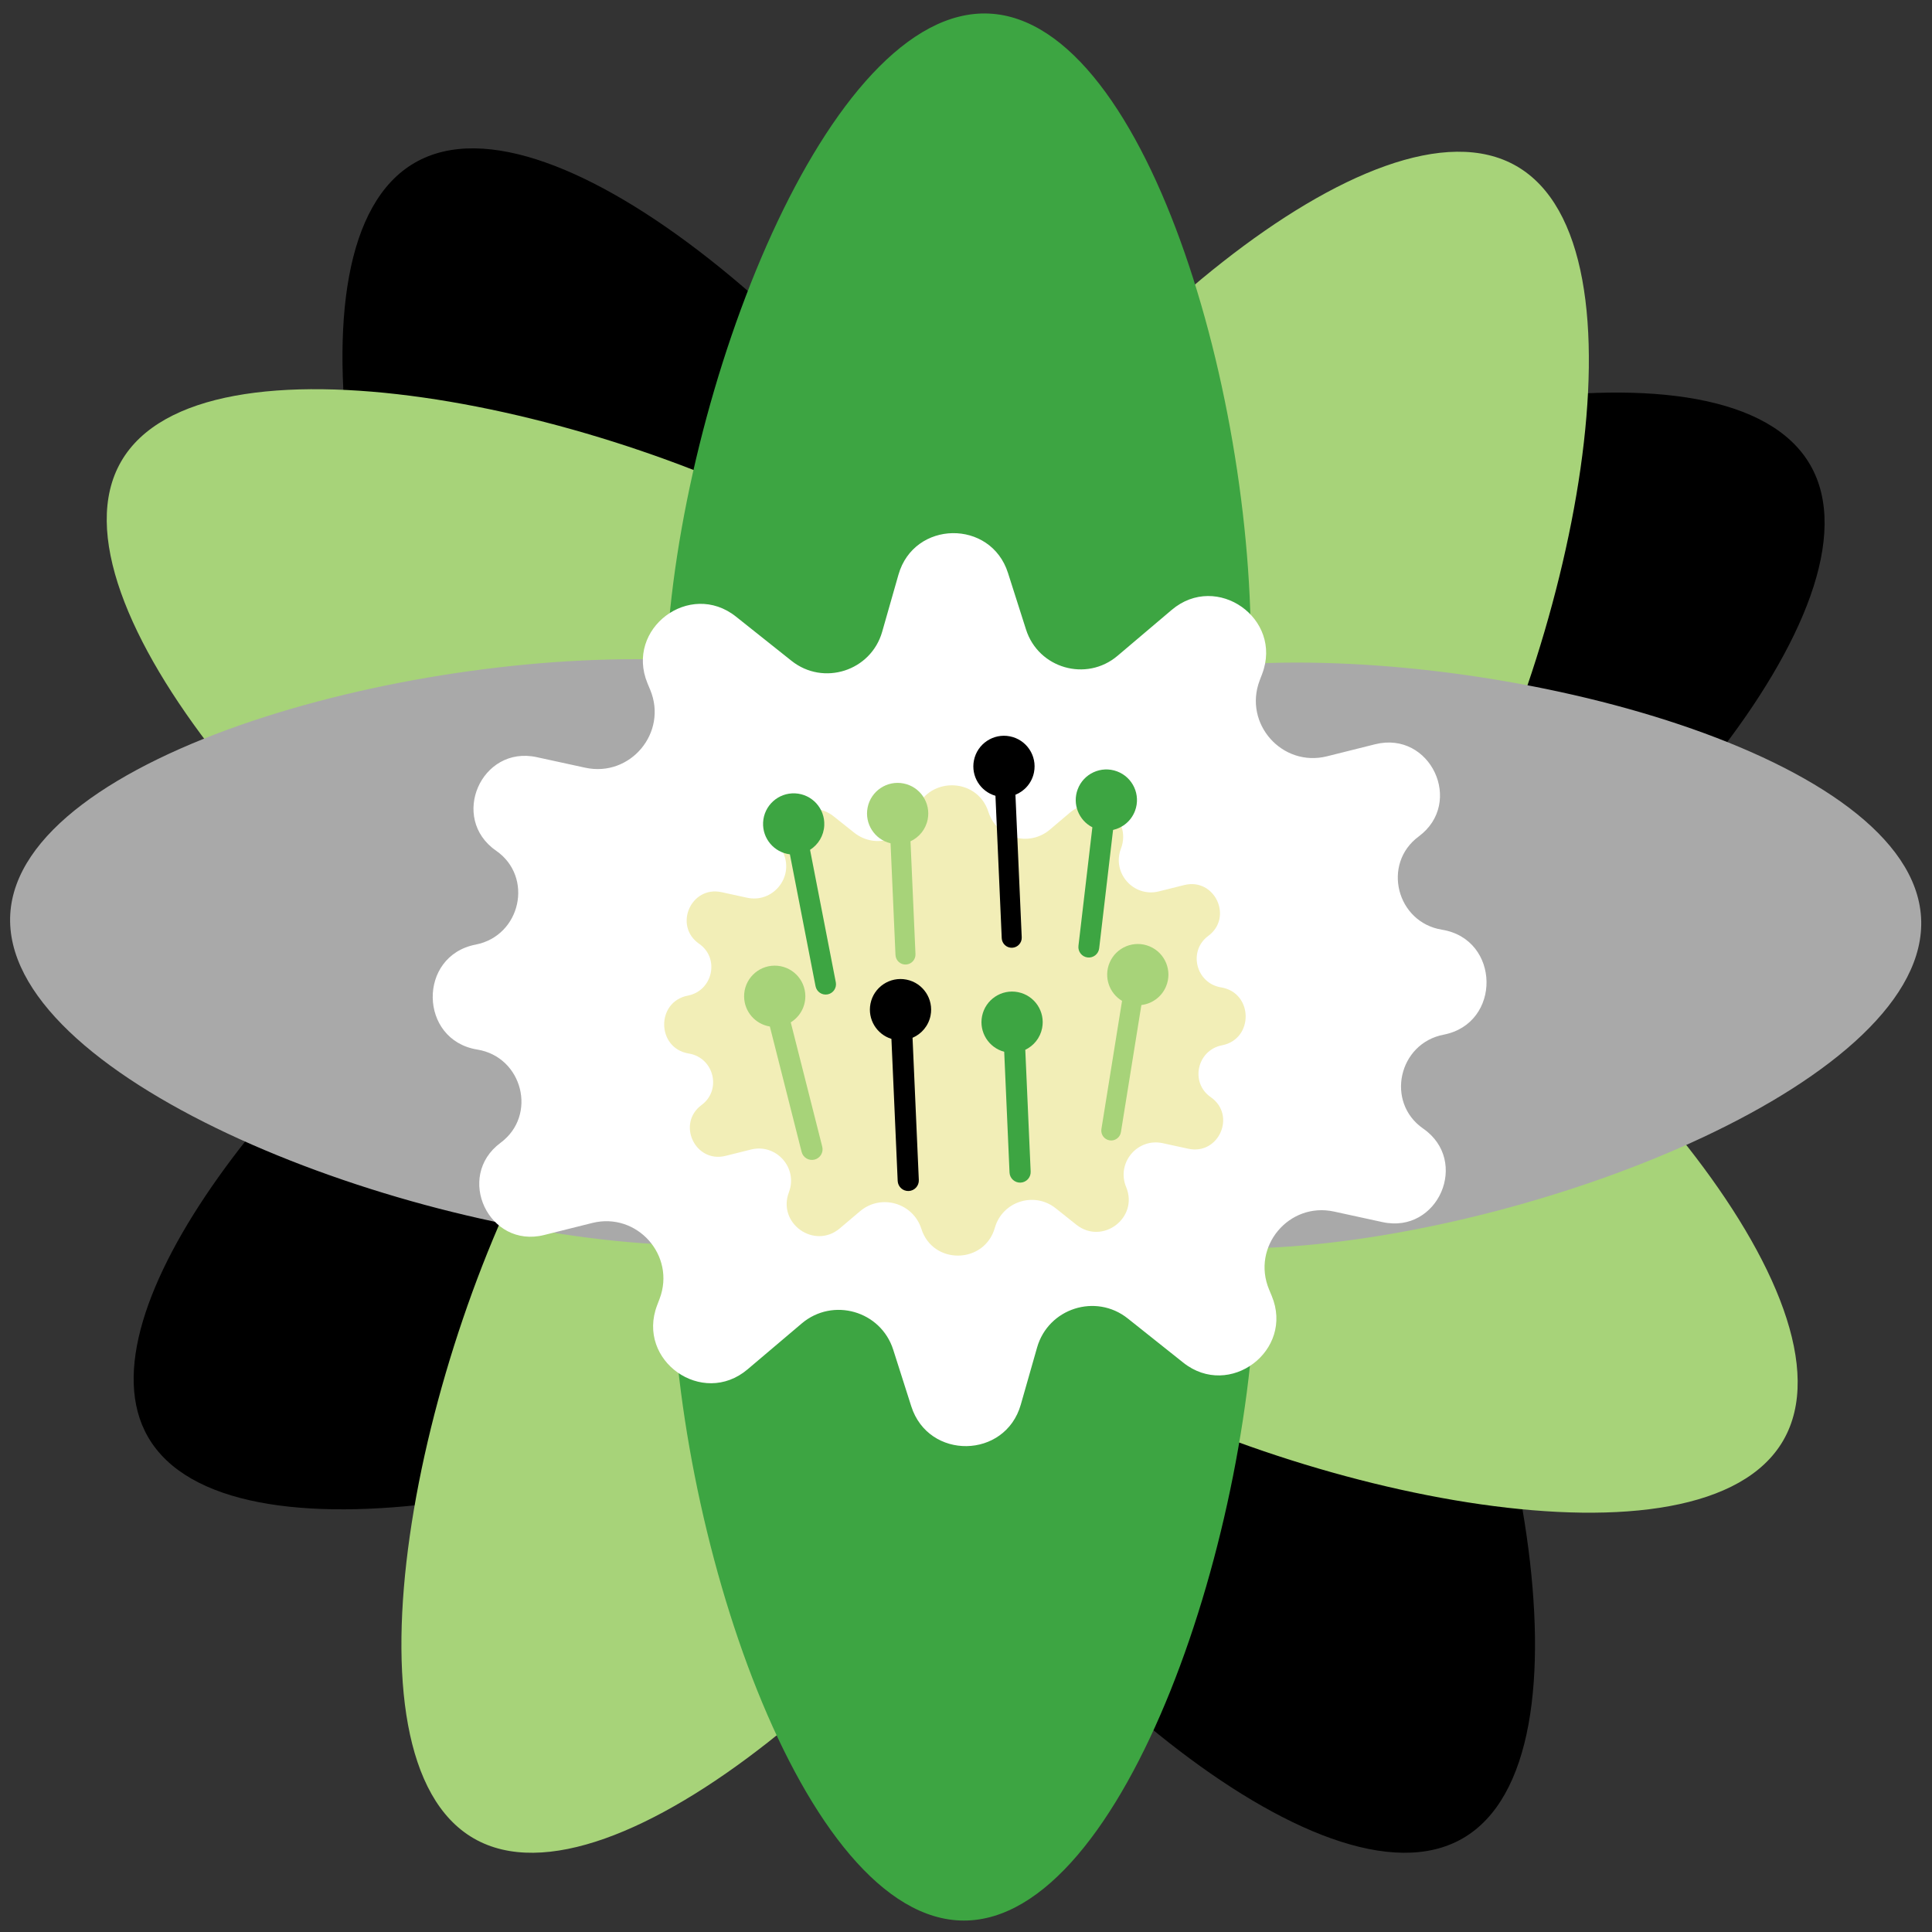 <svg width="574" height="574" viewBox="0 0 574 574" fill="none" xmlns="http://www.w3.org/2000/svg">
<rect x="0" y="0" width="574" height="574" fill="#333333" stroke="none"/>
<path fill-rule="evenodd" clip-rule="evenodd" d="M411.457 332.584C451.447 401.85 476.077 522.221 434.568 546.186C393.059 570.151 301.129 488.636 261.139 419.37C258.444 414.703 256.054 410.211 253.953 405.884C184.192 444.648 67.535 467.73 43.983 426.938C22.45 389.642 86.073 311.641 149.453 267.183C148.417 265.492 147.38 263.749 146.344 261.955C106.354 192.689 81.724 72.318 123.233 48.352C164.742 24.387 256.672 105.902 296.662 175.168C297.354 176.366 298.025 177.552 298.677 178.727C305.675 172.889 314.125 167.058 324.216 161.232C393.482 121.241 513.853 96.612 537.818 138.121C561.783 179.63 480.268 271.559 411.002 311.55C407.721 313.445 404.526 315.188 401.415 316.787C404.764 321.535 408.111 326.789 411.457 332.584Z" fill="black"/>
<path fill-rule="evenodd" clip-rule="evenodd" d="M529.818 427.94C553.784 386.431 472.268 294.502 403.002 254.511C351.864 224.986 321.699 232.026 299.769 254.437C310.549 222.563 303.455 191.331 249.586 160.23C180.32 120.239 59.949 95.609 35.984 137.118C12.018 178.628 93.534 270.557 162.8 310.548C213.938 340.072 244.103 333.033 266.033 310.622C255.253 342.495 262.347 373.728 316.216 404.829C385.482 444.82 505.853 469.449 529.818 427.94Z" fill="#A7D379"/>
<path fill-rule="evenodd" clip-rule="evenodd" d="M140.749 546.186C99.24 522.221 123.869 401.85 163.86 332.584C203.851 263.318 244.059 271.386 285.568 295.352C327.077 319.317 354.169 350.104 314.178 419.37C274.187 488.636 182.258 570.151 140.749 546.186ZM450.569 49.355C409.06 25.39 317.13 106.905 277.139 176.171C237.149 245.437 264.24 276.224 305.749 300.19C347.258 324.155 387.467 332.223 427.457 262.957C467.448 193.691 492.078 73.32 450.569 49.355Z" fill="#A7D379"/>
<path fill-rule="evenodd" clip-rule="evenodd" d="M570.752 272.603C567.988 224.752 449.382 192.683 369.534 197.296C319.532 200.184 296.586 216.772 287.096 240.519C277.853 216.237 254.97 199.223 204.268 196.294C124.419 191.681 5.814 223.75 3.049 271.601C0.285 319.452 114.409 364.965 194.258 369.577C253.683 373.01 277.377 352.822 286.749 322.545C295.908 353.377 319.465 374.05 379.544 370.579C459.392 365.967 573.516 320.454 570.752 272.603Z" fill="#A9A9A9"/>
<path fill-rule="evenodd" clip-rule="evenodd" d="M286.377 570.599C334.307 570.599 373.163 454.04 373.163 374.058C373.163 320.315 355.619 296.762 329.566 287.092C352.908 277.214 369.008 254.061 371.338 204.428C375.09 124.534 341.744 6.281 293.866 4.033C245.988 1.784 201.709 116.393 197.957 196.286C195.264 253.631 214.183 277.505 242.782 287.244C216.953 297.007 199.591 320.594 199.591 374.058C199.591 454.04 238.446 570.599 286.377 570.599Z" fill="#3DA542"/>
<path d="M266.933 170.736C271.551 154.549 294.364 154.198 299.478 170.235L304.835 187.036C308.519 198.591 322.77 202.682 332.022 194.841L348.107 181.21C361.506 169.855 381.227 183.798 374.99 200.216L374.249 202.166C369.372 215.005 380.944 228.028 394.267 224.694L408.556 221.119C424.96 217.015 435.086 238.464 421.492 248.521V248.521C410.501 256.653 414.922 274.036 428.418 276.22V276.22C445.788 279.031 446.173 304.06 428.898 307.404V307.404C415.475 310.003 411.592 327.514 422.828 335.303V335.303C436.725 344.937 427.264 366.688 410.742 363.09L396.349 359.957C382.93 357.035 371.764 370.408 377.034 383.091L377.835 385.017C384.574 401.236 365.291 415.778 351.549 404.841L335.053 391.712C325.564 384.16 311.445 388.688 308.118 400.35L303.281 417.308C298.663 433.495 275.85 433.846 270.736 417.809L265.379 401.008C261.695 389.453 247.444 385.362 238.192 393.203L222.107 406.834C208.708 418.189 188.987 404.246 195.224 387.828L195.965 385.878C200.842 373.039 189.27 360.016 175.947 363.349L161.658 366.924C145.254 371.029 135.128 349.58 148.722 339.522V339.522C159.713 331.391 155.292 314.008 141.796 311.824V311.824C124.426 309.013 124.041 283.984 141.316 280.64V280.64C154.739 278.041 158.622 260.53 147.386 252.741V252.741C133.489 243.107 142.95 221.356 159.472 224.954L173.865 228.087C187.284 231.009 198.45 217.636 193.18 204.953L192.379 203.027C185.641 186.808 204.923 172.265 218.665 183.202L235.161 196.332C244.651 203.884 258.769 199.356 262.096 187.694L266.933 170.736Z" fill="white"/>
<path d="M271.843 241.592C274.94 230.734 290.243 230.498 293.673 241.256V241.256C296.144 249.006 305.703 251.75 311.909 246.491L317.884 241.428C325.434 235.03 336.546 242.886 333.032 252.138V252.138C330.284 259.372 336.804 266.71 344.312 264.832L351.827 262.952C360.879 260.687 366.466 272.523 358.965 278.072V278.072C352.9 282.559 355.34 292.151 362.787 293.356V293.356C372.371 294.907 372.584 308.718 363.052 310.564V310.564C355.645 311.997 353.502 321.66 359.702 325.958V325.958C367.37 331.274 362.15 343.276 353.033 341.291L345.463 339.643C337.902 337.997 331.61 345.532 334.579 352.678V352.678C338.377 361.817 327.511 370.012 319.768 363.849L313.641 358.973C307.276 353.907 297.805 356.944 295.574 364.767V364.767C292.477 375.625 277.174 375.86 273.744 365.103V365.103C271.272 357.352 261.713 354.608 255.507 359.868L249.533 364.93C241.983 371.329 230.871 363.472 234.385 354.221V354.221C237.133 346.986 230.612 339.648 223.105 341.526L215.589 343.407C206.538 345.671 200.95 333.836 208.451 328.286V328.286C214.516 323.799 212.077 314.207 204.63 313.002V313.002C195.045 311.451 194.832 297.64 204.365 295.795V295.795C211.771 294.361 213.914 284.699 207.714 280.4V280.4C200.046 275.084 205.266 263.083 214.383 265.068L221.953 266.716C229.515 268.362 235.807 260.826 232.837 253.68V253.68C229.04 244.541 239.905 236.346 247.648 242.509L253.776 247.386C260.141 252.452 269.611 249.414 271.843 241.592V241.592Z" fill="#F2EEB7"/>
<path fill-rule="evenodd" clip-rule="evenodd" d="M330.693 246.576C333.59 245.923 336.11 243.866 337.224 240.875C338.978 236.168 336.584 230.929 331.876 229.176C327.168 227.422 321.93 229.816 320.176 234.524C318.549 238.892 320.493 243.717 324.543 245.791L320.409 281.022C320.21 282.723 321.427 284.263 323.127 284.463C324.828 284.662 326.368 283.445 326.567 281.745L330.693 246.576Z" fill="#3DA542"/>
<path fill-rule="evenodd" clip-rule="evenodd" d="M234.935 303.742C237.557 302.127 239.295 299.22 239.267 295.916C239.226 290.892 235.12 286.853 230.096 286.895C225.072 286.937 221.034 291.043 221.075 296.066C221.113 300.571 224.418 304.284 228.723 304.973L238.162 342.231C238.59 343.924 240.31 344.948 242.003 344.52C243.696 344.091 244.721 342.371 244.292 340.678L234.935 303.742Z" fill="#A7D379"/>
<path fill-rule="evenodd" clip-rule="evenodd" d="M339.106 298.596C342.247 298.223 345.104 296.22 346.422 293.098C348.376 288.47 346.208 283.134 341.579 281.18C336.951 279.226 331.615 281.394 329.661 286.023C327.876 290.251 329.532 295.07 333.36 297.361L327.23 335.438C326.973 337.039 328.061 338.545 329.661 338.802C331.262 339.06 332.768 337.972 333.025 336.371L339.106 298.596Z" fill="#A7D379"/>
<path fill-rule="evenodd" clip-rule="evenodd" d="M301.688 236.126C304.433 235.014 306.582 232.584 307.201 229.461C308.178 224.533 304.976 219.746 300.048 218.769C295.12 217.792 290.333 220.995 289.356 225.923C288.43 230.592 291.257 235.136 295.75 236.43L297.616 278.739C297.688 280.38 299.077 281.651 300.717 281.579C302.357 281.506 303.628 280.118 303.556 278.477L301.688 236.126Z" fill="black"/>
<path fill-rule="evenodd" clip-rule="evenodd" d="M270.511 249.949C273.059 248.768 275.027 246.427 275.615 243.461C276.592 238.533 273.389 233.746 268.461 232.769C263.534 231.792 258.747 234.995 257.769 239.922C256.815 244.737 259.85 249.417 264.585 250.541L266.049 283.724C266.122 285.364 267.51 286.636 269.15 286.563C270.791 286.491 272.062 285.102 271.989 283.462L270.511 249.949Z" fill="#A7D379"/>
<path fill-rule="evenodd" clip-rule="evenodd" d="M304.615 311.899C307.112 310.703 309.034 308.386 309.614 305.461C310.592 300.533 307.389 295.746 302.461 294.769C297.533 293.792 292.746 296.995 291.769 301.922C290.83 306.657 293.75 311.262 298.351 312.482L299.933 348.358C300.01 350.092 301.477 351.435 303.211 351.359C304.944 351.282 306.287 349.815 306.211 348.082L304.615 311.899Z" fill="#3DA542"/>
<path fill-rule="evenodd" clip-rule="evenodd" d="M271.118 308.33C273.784 307.188 275.859 304.793 276.466 301.734C277.443 296.806 274.24 292.019 269.312 291.042C264.384 290.065 259.597 293.267 258.62 298.195C257.706 302.805 260.45 307.292 264.843 308.652L266.704 350.851C266.781 352.584 268.248 353.928 269.981 353.851C271.715 353.775 273.058 352.307 272.982 350.574L271.118 308.33Z" fill="black"/>
<path fill-rule="evenodd" clip-rule="evenodd" d="M240.667 252.485C243.085 250.953 244.743 248.306 244.89 245.23C245.13 240.212 241.257 235.95 236.239 235.71C231.221 235.47 226.958 239.344 226.718 244.362C226.49 249.147 230.002 253.245 234.68 253.823L242.301 293.006C242.624 294.668 244.234 295.754 245.896 295.43C247.558 295.107 248.643 293.498 248.32 291.836L240.667 252.485Z" fill="#3DA542"/>
</svg>
